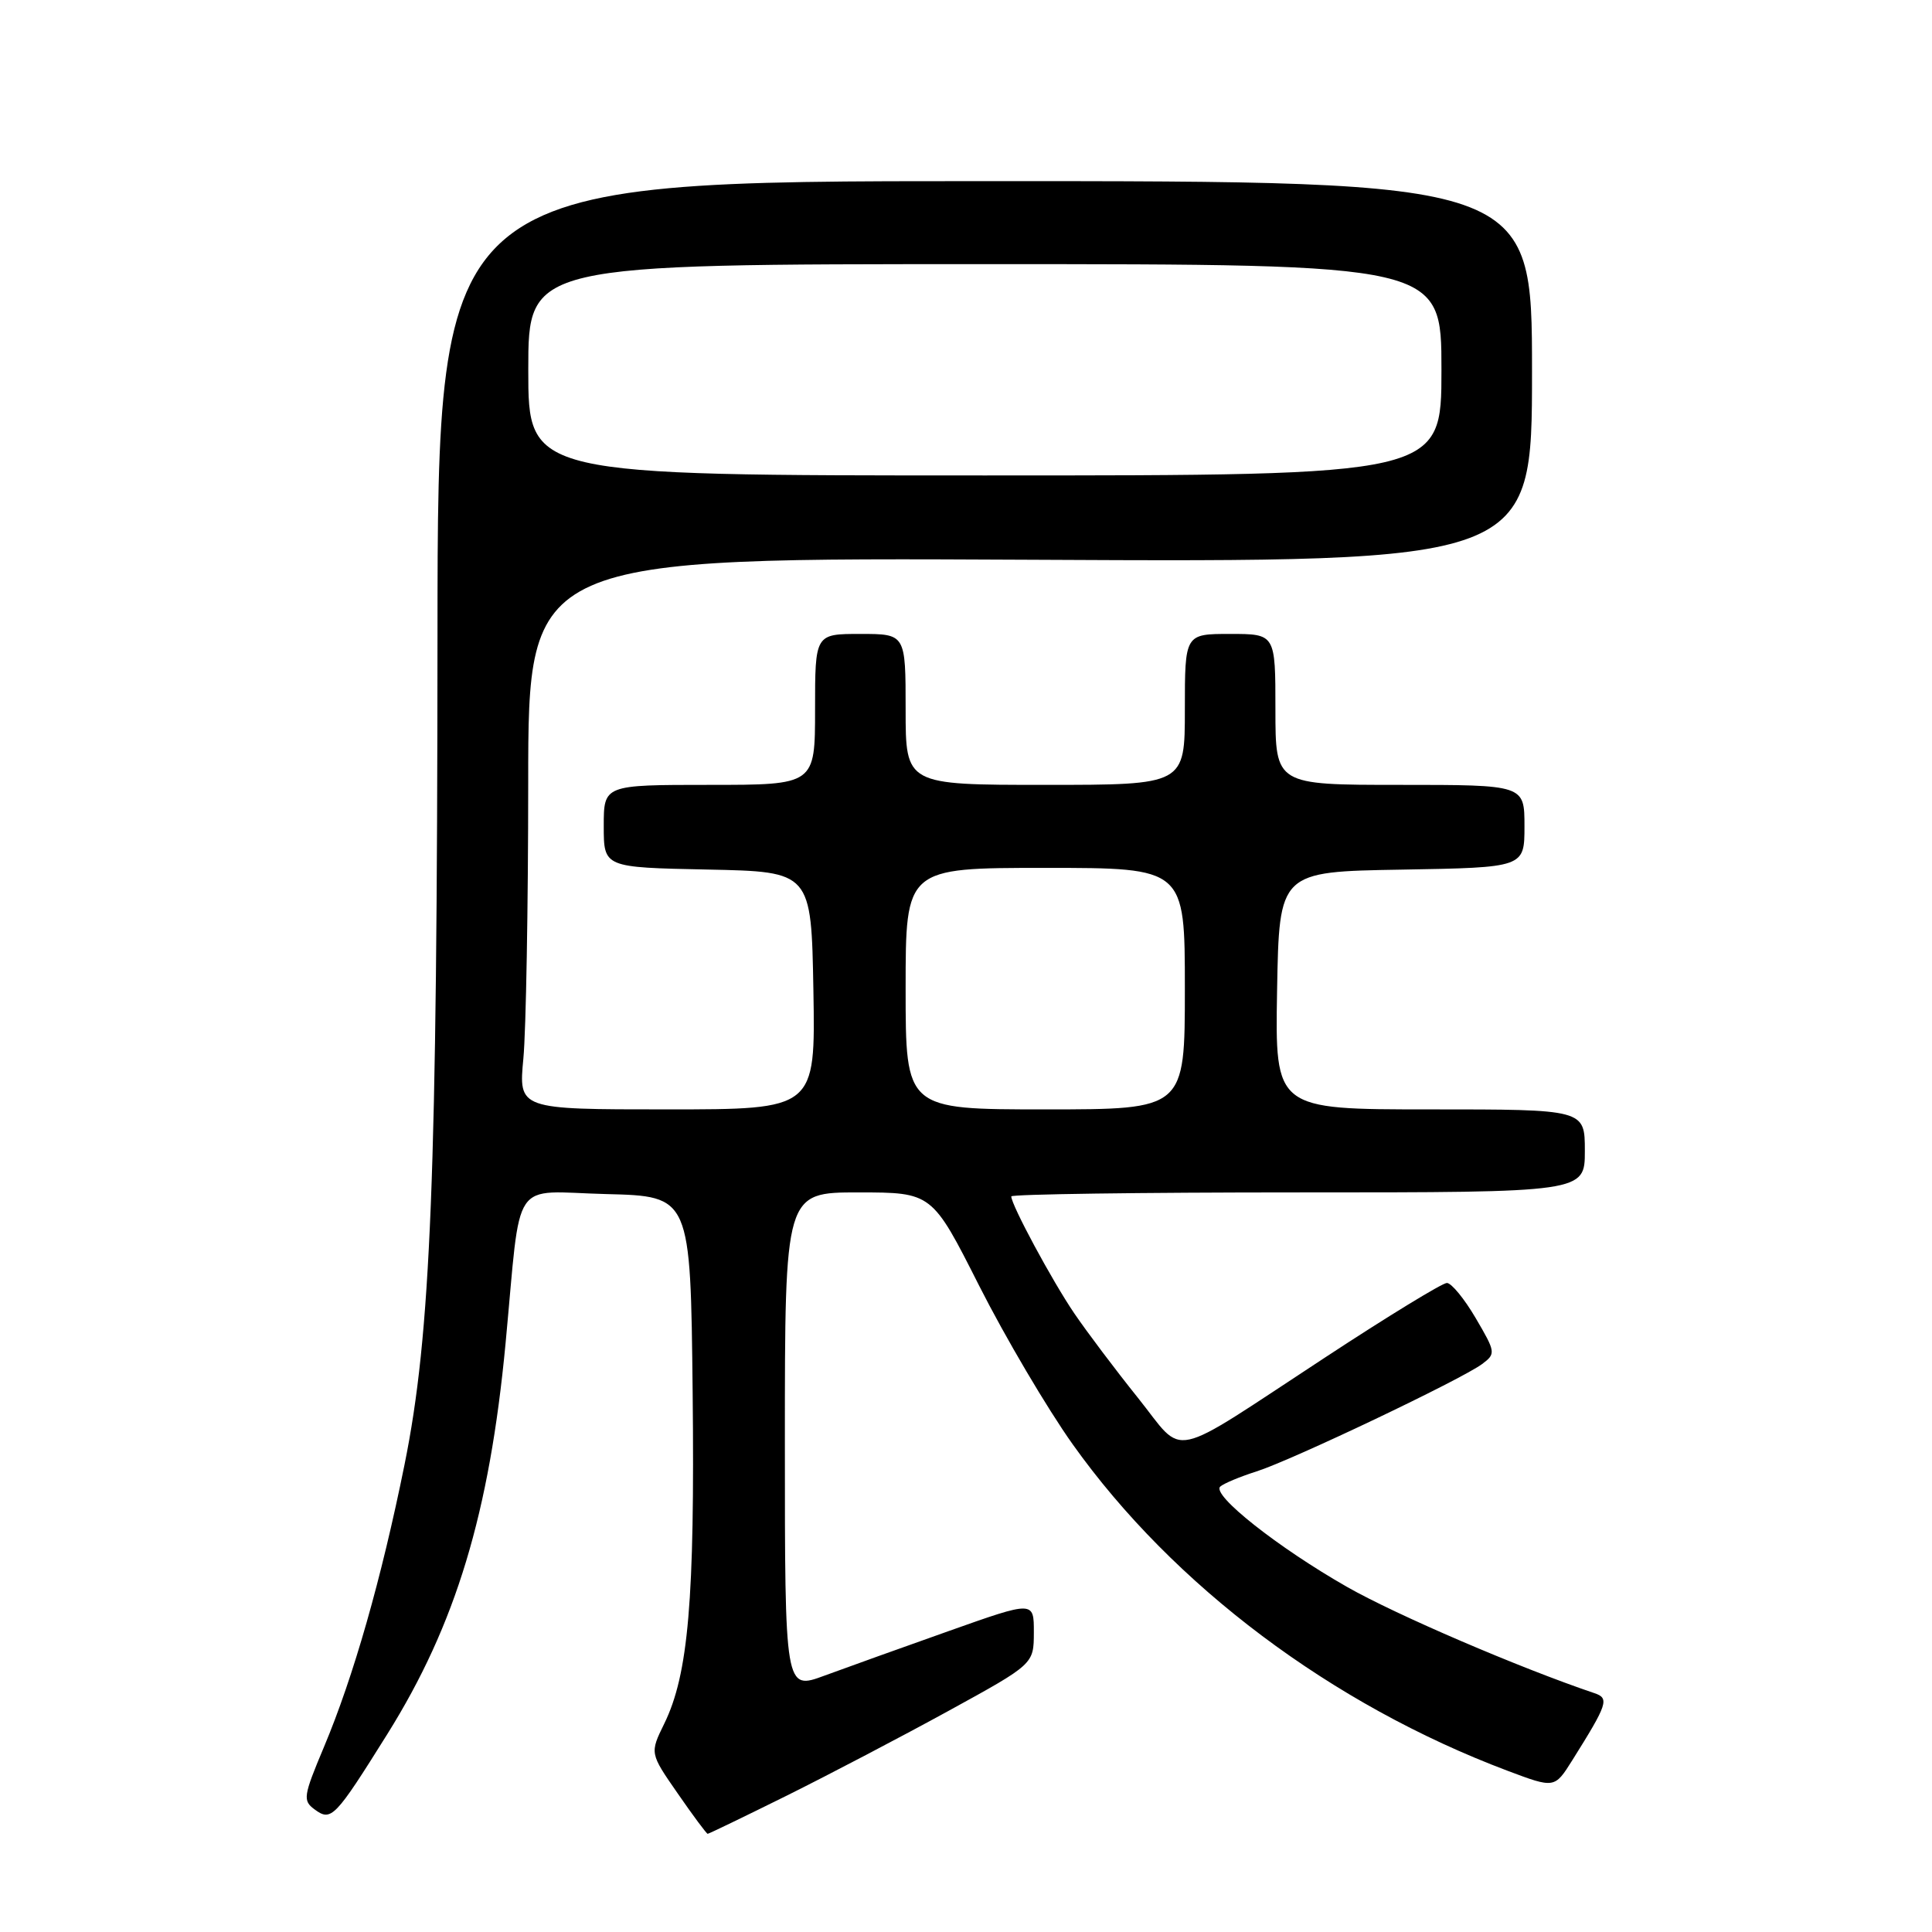 <?xml version="1.0" encoding="UTF-8" standalone="no"?>
<!DOCTYPE svg PUBLIC "-//W3C//DTD SVG 1.1//EN" "http://www.w3.org/Graphics/SVG/1.1/DTD/svg11.dtd" >
<svg xmlns="http://www.w3.org/2000/svg" xmlns:xlink="http://www.w3.org/1999/xlink" version="1.1" viewBox="0 0 256 256">
 <g >
 <path fill="currentColor"
d=" M 104.27 237.92 C 109.90 235.12 119.56 230.06 125.74 226.67 C 136.98 220.50 136.98 220.50 136.99 216.31 C 137.00 212.12 137.00 212.12 125.75 216.11 C 119.56 218.30 112.14 220.97 109.25 222.03 C 104.00 223.97 104.00 223.97 104.00 190.99 C 104.00 158.00 104.00 158.00 113.75 158.00 C 123.50 158.01 123.50 158.01 129.75 170.38 C 133.19 177.18 138.76 186.63 142.14 191.38 C 155.46 210.10 176.44 225.85 199.74 234.63 C 205.99 236.98 205.99 236.98 208.34 233.24 C 213.02 225.78 213.27 225.03 211.29 224.36 C 201.34 221.00 184.96 213.96 178.50 210.28 C 169.34 205.06 160.50 198.07 161.69 196.98 C 162.14 196.57 164.30 195.67 166.50 194.97 C 171.21 193.47 193.65 182.78 196.39 180.74 C 198.22 179.37 198.19 179.18 195.54 174.66 C 194.04 172.10 192.32 170.00 191.72 170.00 C 191.12 170.00 183.85 174.44 175.57 179.88 C 154.40 193.75 157.15 193.16 150.79 185.23 C 147.82 181.53 144.01 176.47 142.33 174.00 C 139.41 169.70 134.00 159.66 134.00 158.53 C 134.00 158.24 151.10 158.00 172.00 158.00 C 210.00 158.00 210.00 158.00 210.00 152.50 C 210.00 147.00 210.00 147.00 189.47 147.00 C 168.95 147.00 168.95 147.00 169.22 131.25 C 169.50 115.50 169.50 115.50 185.75 115.23 C 202.00 114.95 202.00 114.95 202.00 109.48 C 202.00 104.00 202.00 104.00 185.50 104.00 C 169.00 104.00 169.00 104.00 169.00 94.00 C 169.00 84.00 169.00 84.00 163.00 84.00 C 157.00 84.00 157.00 84.00 157.00 94.00 C 157.00 104.00 157.00 104.00 138.50 104.00 C 120.00 104.00 120.00 104.00 120.00 94.00 C 120.00 84.00 120.00 84.00 114.00 84.00 C 108.00 84.00 108.00 84.00 108.00 94.00 C 108.00 104.00 108.00 104.00 94.00 104.00 C 80.00 104.00 80.00 104.00 80.00 109.47 C 80.00 114.94 80.00 114.94 93.75 115.22 C 107.50 115.50 107.50 115.50 107.78 131.25 C 108.05 147.00 108.05 147.00 88.38 147.00 C 68.71 147.00 68.71 147.00 69.35 140.25 C 69.70 136.54 69.99 120.08 69.99 103.67 C 70.00 73.85 70.00 73.85 136.50 74.17 C 203.00 74.50 203.00 74.50 203.00 49.25 C 203.00 24.00 203.00 24.00 130.50 24.00 C 58.00 24.00 58.00 24.00 57.97 84.25 C 57.93 156.08 57.10 176.80 53.60 194.08 C 50.53 209.25 46.83 222.21 42.92 231.50 C 40.18 238.02 40.10 238.59 41.69 239.76 C 43.90 241.38 44.36 240.91 51.34 229.75 C 60.40 215.25 64.86 200.51 66.99 178.00 C 69.11 155.55 67.52 157.90 80.32 158.22 C 91.50 158.50 91.50 158.50 91.78 184.50 C 92.07 211.94 91.22 221.87 88.01 228.41 C 86.10 232.31 86.10 232.31 89.80 237.64 C 91.83 240.58 93.62 242.98 93.77 242.99 C 93.92 242.99 98.64 240.71 104.27 237.92 Z  M 120.00 131.00 C 120.00 115.00 120.00 115.00 138.50 115.00 C 157.00 115.00 157.00 115.00 157.00 131.00 C 157.00 147.00 157.00 147.00 138.50 147.00 C 120.00 147.00 120.00 147.00 120.00 131.00 Z  M 70.00 49.00 C 70.00 35.00 70.00 35.00 130.50 35.00 C 191.00 35.00 191.00 35.00 191.00 49.00 C 191.00 63.00 191.00 63.00 130.50 63.00 C 70.00 63.00 70.00 63.00 70.00 49.00 Z "/>
</g>
</svg>